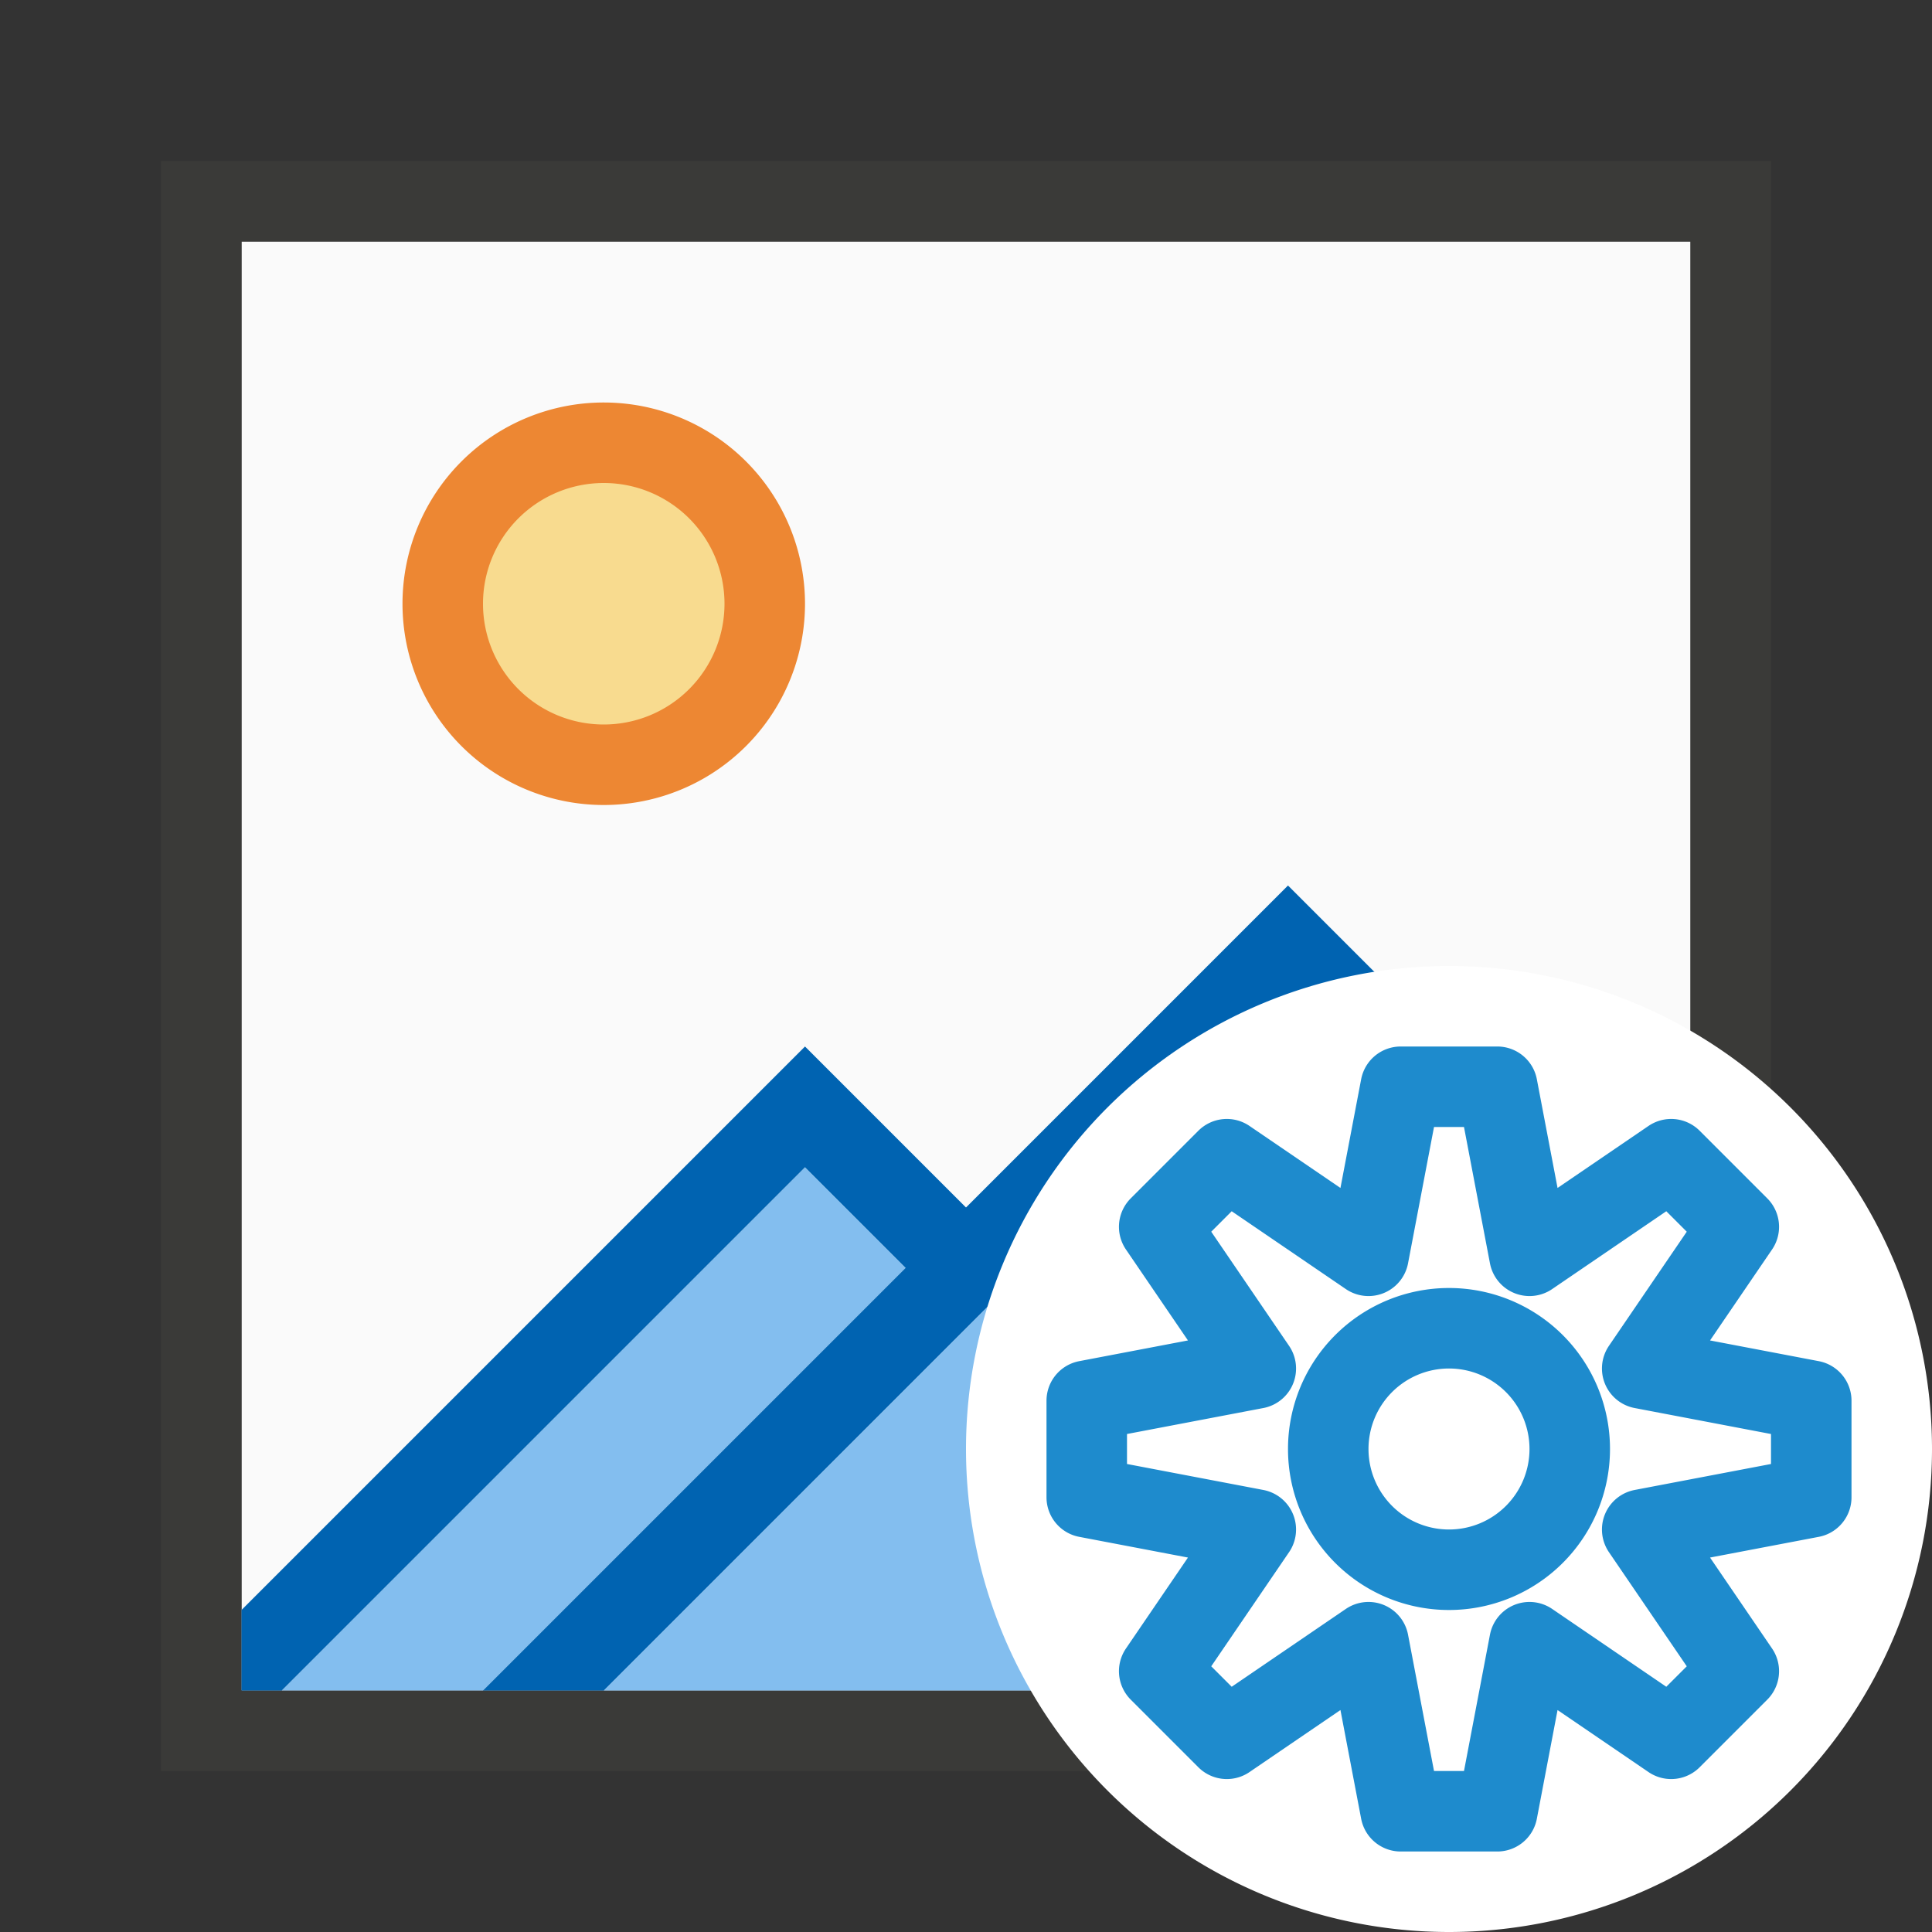 <svg viewBox="0 0 24 24" xmlns="http://www.w3.org/2000/svg"><rect x="0" y="0" width="24" height="24" fill="#333333" stroke="none"/><path d="m3 3h18v18h-18z" fill="#fafafa"/><path d="m2 2v20h20v-20zm1 1h18v18h-18z" fill="#3a3a38"/><path d="m10 7.5a2.5 2.5 0 0 1 -2.5 2.5 2.5 2.5 0 0 1 -2.5-2.5 2.5 2.5 0 0 1 2.5-2.5 2.5 2.5 0 0 1 2.5 2.5z" fill="#ed8733"/><path d="m16 12.5-4 4-4.5 4.5h13.5v-3.5zm-6 2-6.5 6.5h2.5l5.25-5.25z" fill="#83beef"/><path d="m16 11-4 4-2-2-7 7v1h.5l6.5-6.5 1.25 1.25-5.25 5.25h1.5l8.5-8.5 5 5v-1.5z" fill="#0063b1"/><path d="m9 7.5a1.5 1.5 0 0 1 -1.5 1.5 1.5 1.5 0 0 1 -1.5-1.5 1.5 1.5 0 0 1 1.5-1.5 1.5 1.5 0 0 1 1.5 1.5z" fill="#f8db8f"/><g stroke-linecap="round" stroke-linejoin="round"><path d="m18 13.5a4.5 4.5 0 0 0 -4.5 4.5 4.5 4.5 0 0 0 4.5 4.5 4.5 4.5 0 0 0 4.5-4.5 4.5 4.5 0 0 0 -4.5-4.5z" fill="#fff" stroke="#fff" stroke-width="3"/><path d="m17.4 13.5-.4 2.1-1.76-1.2-.84.84 1.2 1.76-2.1.4v1.2l2.1.4-1.2 1.76.84.84 1.76-1.2.4 2.1h1.2l.4-2.1 1.76 1.2.84-.84-1.2-1.76 2.1-.4v-1.2l-2.1-.4 1.2-1.76-.84-.84-1.76 1.2-.4-2.1zm.6 3a1.5 1.5 0 0 1 1.5 1.5 1.5 1.5 0 0 1 -1.5 1.5 1.5 1.5 0 0 1 -1.5-1.5 1.5 1.5 0 0 1 1.5-1.5z" fill="none" stroke="#1e8bcd"/></g></svg>